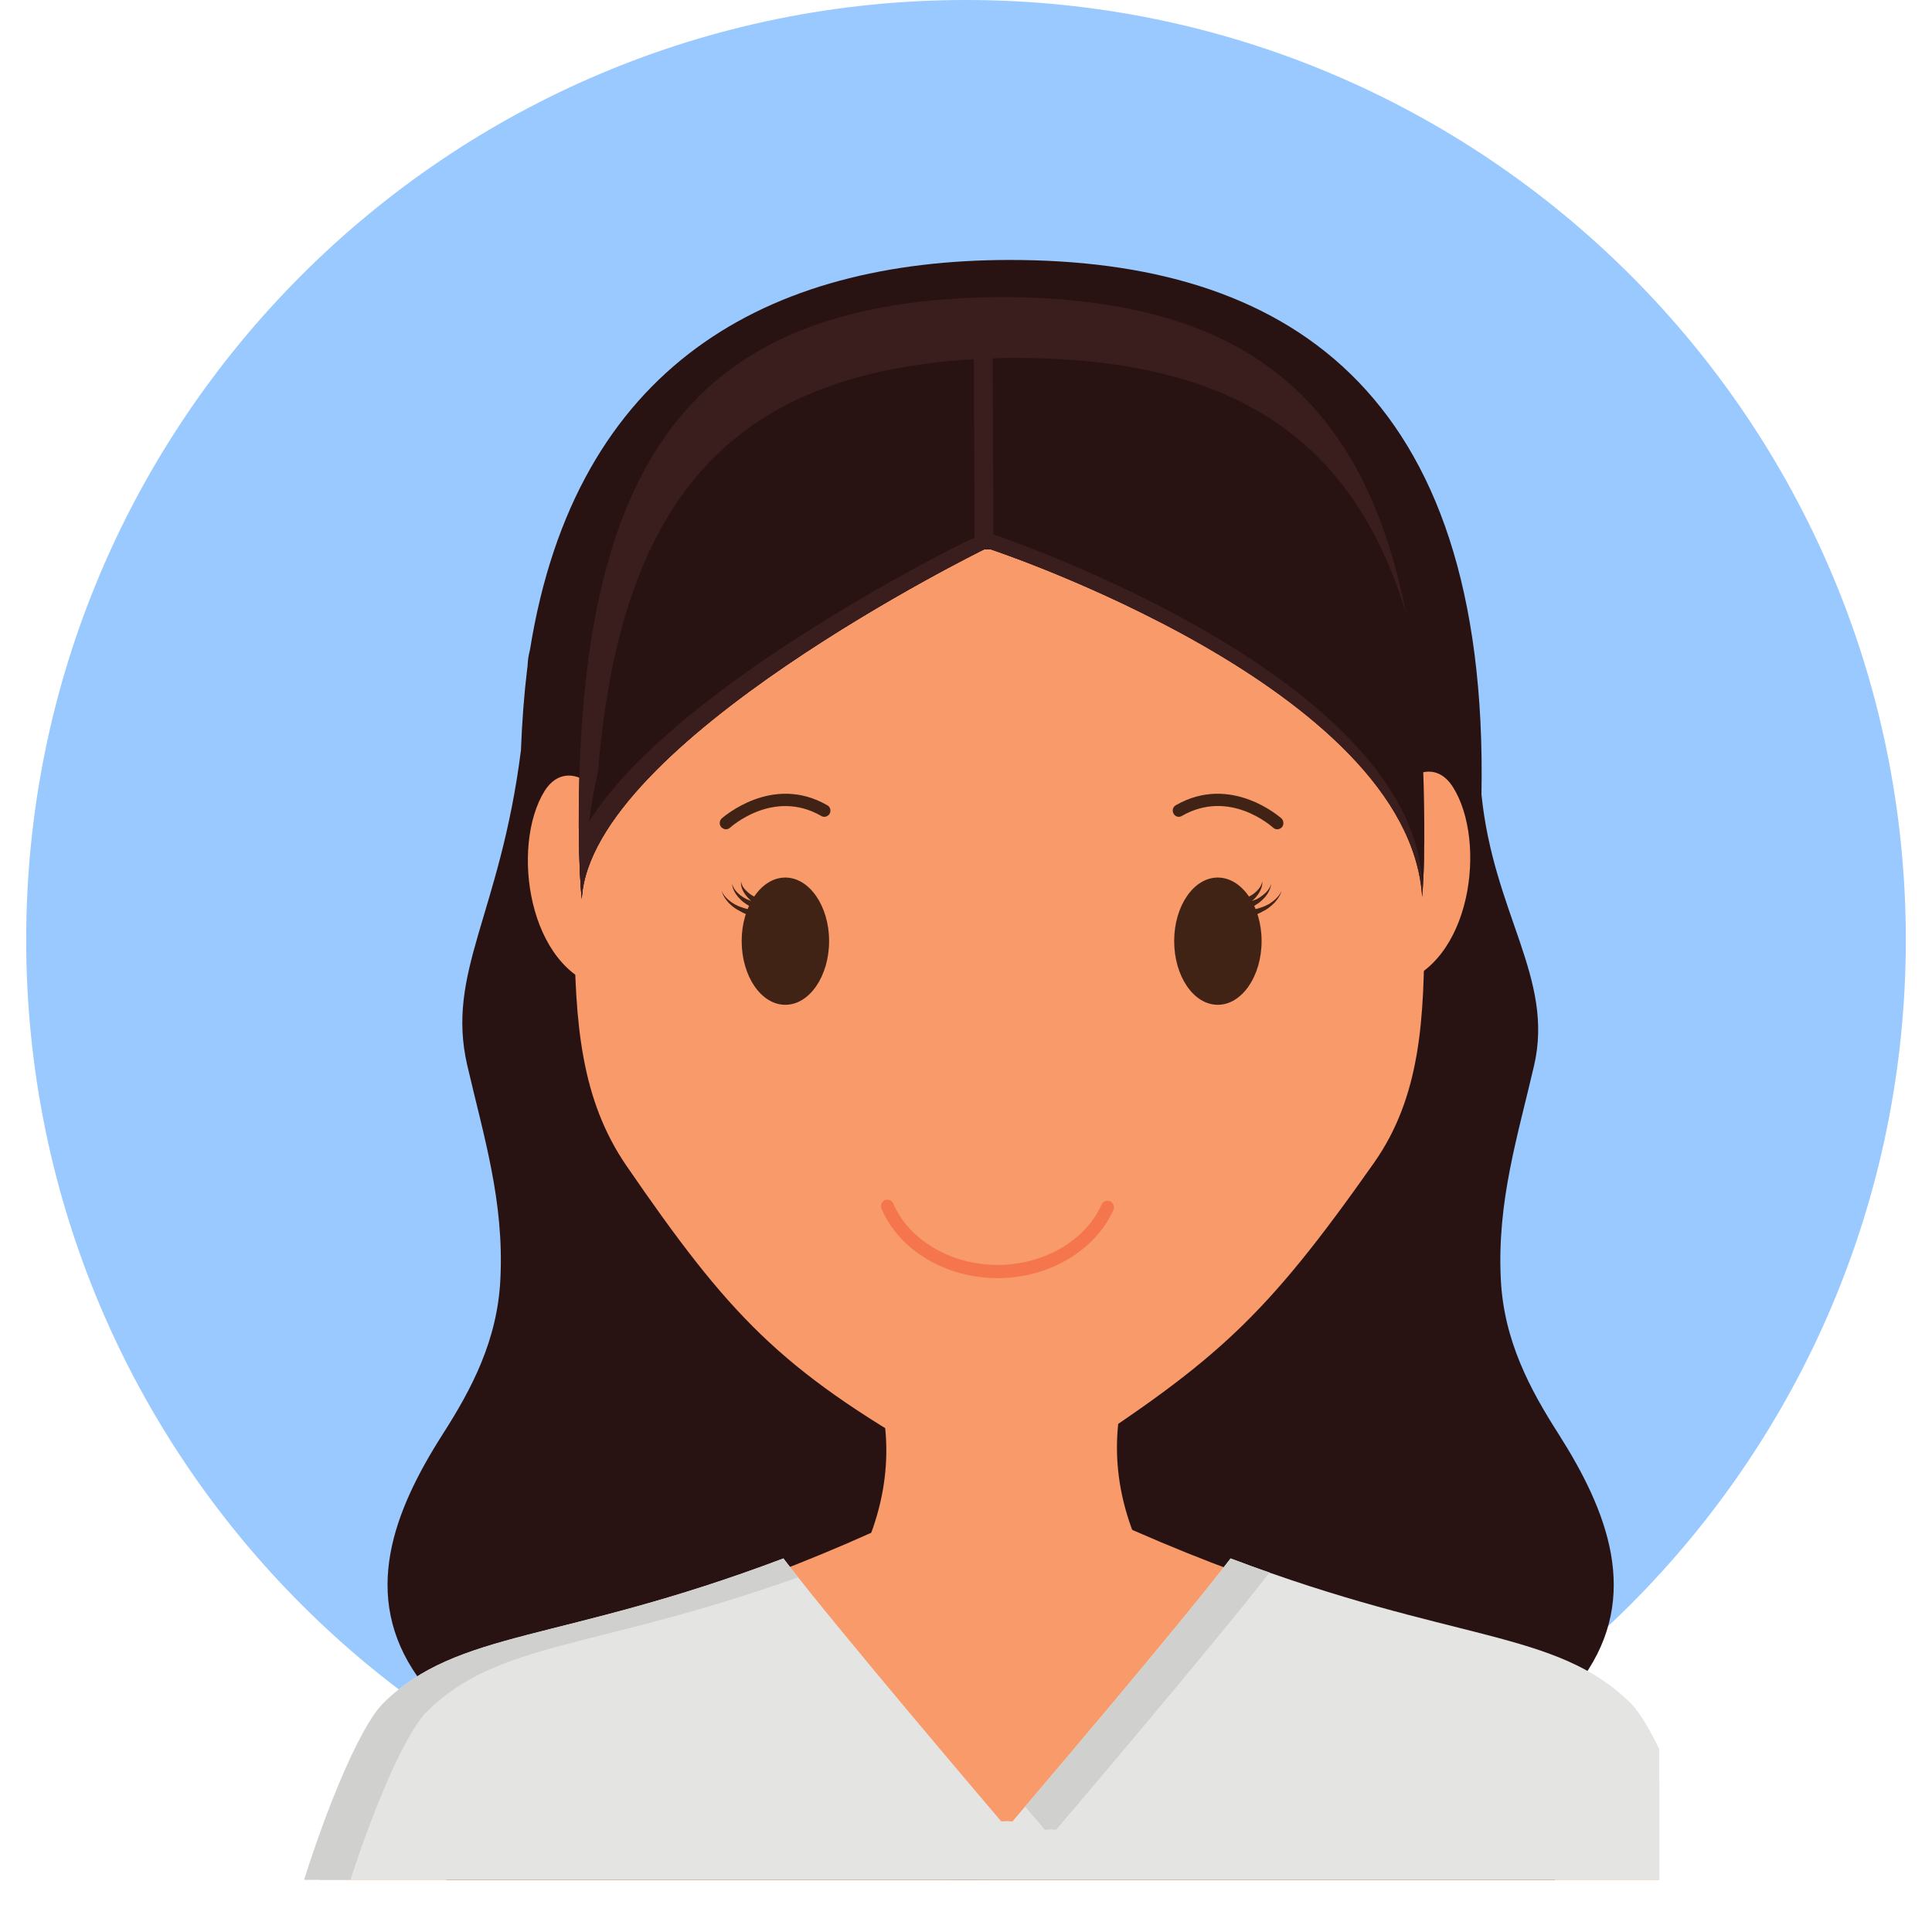 <svg xmlns="http://www.w3.org/2000/svg" xmlns:xlink="http://www.w3.org/1999/xlink" width="48" zoomAndPan="magnify" viewBox="0 0 36 36" height="48" preserveAspectRatio="xMidYMid meet" version="1.0"><defs><clipPath id="e6e4698b13"><path d="M 0.488 0 L 35.512 0 L 35.512 35.027 L 0.488 35.027 Z M 0.488 0 " clip-rule="nonzero"/></clipPath><clipPath id="60ae053fa7"><path d="M 7 4.816 L 30.918 4.816 L 30.918 35.027 L 7 35.027 Z M 7 4.816 " clip-rule="nonzero"/></clipPath><clipPath id="bdba5bb128"><path d="M 5.379 28 L 30.918 28 L 30.918 35.027 L 5.379 35.027 Z M 5.379 28 " clip-rule="nonzero"/></clipPath><clipPath id="42a9a78eda"><path d="M 5.379 29 L 30.918 29 L 30.918 35.027 L 5.379 35.027 Z M 5.379 29 " clip-rule="nonzero"/></clipPath><clipPath id="d73940c4d0"><path d="M 5.379 29 L 15 29 L 15 35.027 L 5.379 35.027 Z M 5.379 29 " clip-rule="nonzero"/></clipPath></defs><g clip-path="url(#e6e4698b13)"><path fill="#99c9ff" d="M 18 0 C 8.328 0 0.488 7.84 0.488 17.512 C 0.488 27.188 8.328 35.027 18 35.027 C 27.672 35.027 35.512 27.188 35.512 17.512 C 35.512 7.84 27.672 0 18 0 " fill-opacity="1" fill-rule="nonzero"/></g><g clip-path="url(#60ae053fa7)"><path fill="#291312" d="M 29.043 26.723 C 28.508 25.887 28.02 24.977 27.965 23.832 C 27.895 22.387 28.277 21.184 28.586 19.852 C 28.961 18.219 27.832 17.035 27.605 14.805 C 27.746 7.203 23.902 4.844 18.82 4.844 C 14.312 4.844 10.727 6.797 9.875 12.109 C 9.852 12.199 9.836 12.285 9.832 12.383 C 9.832 12.41 9.828 12.43 9.824 12.457 C 9.766 12.938 9.727 13.449 9.707 13.98 C 9.32 17.039 8.305 18.117 8.707 19.852 C 9.016 21.184 9.395 22.387 9.324 23.832 C 9.27 24.977 8.785 25.887 8.25 26.723 C 7.34 28.148 6.711 29.734 7.789 31.254 C 8.477 32.219 9.395 32.875 9.324 34.445 C 9.289 35.215 8.988 34.859 8.715 34.5 C 8.441 34.145 8.188 33.789 8.246 34.555 C 8.371 36.195 9.551 37.043 10.613 37.109 C 11.031 37.137 11.559 36.84 12.082 36.543 C 12.586 36.258 13.09 35.973 13.492 35.973 C 14.395 35.973 15.09 37.582 15.953 37.188 C 17.059 36.68 17.574 36.426 18.645 36.129 C 19.715 36.426 20.23 36.68 21.336 37.188 C 22.199 37.582 22.895 35.973 23.797 35.973 C 24.199 35.973 24.703 36.258 25.207 36.543 C 25.73 36.84 26.258 37.137 26.676 37.109 C 27.738 37.043 28.918 36.195 29.043 34.555 C 29.102 33.789 28.852 34.145 28.574 34.5 C 28.301 34.859 28 35.215 27.965 34.445 C 27.895 32.875 28.812 32.219 29.5 31.254 C 30.582 29.734 29.949 28.148 29.043 26.723 " fill-opacity="1" fill-rule="nonzero"/></g><path fill="#f89a6a" d="M 18.582 5.855 L 18.562 5.855 C 13.094 5.922 10.668 8.965 10.703 17.266 C 10.711 19.082 10.828 20.492 11.676 21.727 C 13.59 24.512 14.531 25.508 17.395 27.145 C 17.719 27.332 18.387 27.426 18.664 27.426 C 18.965 27.426 19.656 27.316 19.934 27.133 C 22.707 25.32 23.59 24.527 25.602 21.668 C 26.465 20.441 26.547 19.012 26.539 17.199 C 26.504 8.898 24.051 5.875 18.582 5.855 " fill-opacity="1" fill-rule="nonzero"/><path fill="#f89a6a" d="M 11.242 15.359 C 11.477 14.844 10.609 14.008 10.148 14.738 C 9.512 15.762 9.832 18.074 11.254 18.414 L 11.242 15.359 " fill-opacity="1" fill-rule="nonzero"/><path fill="#f89a6a" d="M 25.984 15.289 C 25.742 14.781 26.605 13.934 27.07 14.66 C 27.719 15.68 27.418 17.992 26 18.348 L 25.984 15.289 " fill-opacity="1" fill-rule="nonzero"/><path fill="#f89a6a" d="M 21.141 25.316 C 19.48 25.023 17.828 25.031 16.172 25.34 C 16.625 26.449 16.629 27.566 16.188 28.684 C 17.844 28.977 19.5 28.969 21.156 28.66 C 20.703 27.547 20.699 26.434 21.141 25.316 " fill-opacity="1" fill-rule="nonzero"/><g clip-path="url(#bdba5bb128)"><path fill="#f89a6a" d="M 8.613 46.395 C 8.699 45.828 8.77 45.266 8.816 44.719 C 9.059 42.023 9.766 36.52 9.766 36.52 C 9.766 36.582 9.766 36.648 9.762 36.711 L 9.762 36.727 C 9.734 37.258 9.629 39.797 9.633 40.703 C 9.641 42.477 10.352 44.062 11.465 45.141 C 11.574 45.551 11.672 45.969 11.758 46.395 L 25.789 46.395 C 25.875 45.949 25.977 45.508 26.082 45.074 C 27.188 43.988 27.887 42.398 27.879 40.625 C 27.875 39.715 27.746 37.18 27.715 36.648 L 27.715 36.633 C 27.711 36.57 27.711 36.504 27.711 36.441 C 27.711 36.441 28.461 41.938 28.727 44.633 C 28.785 45.211 28.867 45.801 28.961 46.395 L 33.504 46.395 C 33.305 44.637 33.117 42.965 32.879 41.418 C 32.094 36.418 31.055 32.758 30.117 31.832 C 28.516 30.242 26.301 30.891 20.594 28.281 L 18.766 28.289 L 18.641 28.289 L 16.812 28.297 C 11.125 30.957 8.91 30.328 7.316 31.93 C 6.391 32.867 5.383 36.535 4.641 41.543 C 4.418 43.051 4.246 44.684 4.07 46.395 L 8.613 46.395 " fill-opacity="1" fill-rule="nonzero"/></g><path fill="#291312" d="M 18.465 10.238 C 18.465 10.238 26.254 12.812 26.5 16.715 C 26.535 16.285 26.543 15.828 26.539 15.34 C 26.512 8.16 24.07 5.547 18.633 5.535 L 18.609 5.535 C 13.172 5.594 10.754 8.227 10.785 15.41 C 10.789 15.887 10.801 16.332 10.84 16.75 C 11.004 13.836 18.336 10.238 18.336 10.238 L 18.465 10.238 " fill-opacity="1" fill-rule="nonzero"/><path fill="#3a1d1d" d="M 26.539 15.18 C 26.539 15.617 26.531 16.031 26.5 16.418 C 26.254 12.516 18.461 9.941 18.461 9.941 L 18.332 9.941 C 18.332 9.941 11 13.539 10.84 16.453 C 10.801 16.074 10.789 15.668 10.785 15.238 C 10.785 15.297 10.785 15.352 10.785 15.41 C 10.789 15.887 10.801 16.332 10.84 16.75 C 11.004 13.836 18.336 10.238 18.336 10.238 L 18.465 10.238 C 18.465 10.238 26.254 12.812 26.5 16.715 C 26.535 16.285 26.543 15.828 26.539 15.34 C 26.539 15.285 26.539 15.234 26.539 15.18 " fill-opacity="1" fill-rule="nonzero"/><path fill="#3a1d1d" d="M 18.199 10.012 L 18.055 10.062 C 18.055 10.062 12.141 12.941 10.789 15.637 C 10.797 16.027 10.805 16.398 10.84 16.75 C 11.004 13.836 18.336 10.238 18.336 10.238 L 18.465 10.238 C 18.465 10.238 20.059 10.766 21.828 11.703 C 19.934 10.656 18.199 10.012 18.199 10.012 " fill-opacity="1" fill-rule="nonzero"/><path fill="#3a1d1d" d="M 18.891 6.668 L 18.91 6.668 C 22.809 6.676 25.164 8.023 26.199 11.426 C 25.359 7.184 22.934 5.543 18.633 5.535 L 18.609 5.535 C 13.172 5.594 10.754 8.227 10.785 15.41 C 10.789 15.887 10.801 16.332 10.84 16.75 C 10.891 15.84 10.992 15.051 11.145 14.363 C 11.598 8.824 14.043 6.723 18.891 6.668 " fill-opacity="1" fill-rule="nonzero"/><path fill="#3a1d1d" d="M 18.902 9.637 L 18.906 9.887 C 18.906 9.758 18.902 9.637 18.902 9.637 " fill-opacity="1" fill-rule="nonzero"/><path fill="#3a1d1d" d="M 18.16 10.145 L 18.141 5.742 L 18.492 5.738 L 18.512 10.145 L 18.16 10.145 " fill-opacity="1" fill-rule="nonzero"/><g clip-path="url(#42a9a78eda)"><path fill="#e4e5e3" d="M 8.812 46.395 C 9.238 43.715 9.453 40.688 9.559 38.664 C 9.531 39.402 9.512 40.145 9.512 40.559 C 9.52 42.34 10.25 43.934 11.391 45.016 C 11.465 45.293 11.5 45.785 11.512 46.395 L 26.016 46.395 C 26.027 45.785 26.062 45.293 26.133 45.016 C 27.273 43.934 28.004 42.34 28.012 40.559 C 28.016 40.145 27.992 39.402 27.965 38.664 C 28.07 40.688 28.285 43.715 28.715 46.395 L 33.723 46.395 C 33.457 38.504 31.219 32.562 30.387 31.738 C 28.988 30.355 27.109 30.621 22.93 29.039 C 21.988 30.281 18.867 33.938 18.867 33.938 C 18.844 33.938 18.816 33.938 18.793 33.934 L 18.734 33.934 C 18.707 33.938 18.684 33.938 18.656 33.938 C 18.656 33.938 15.539 30.281 14.598 29.039 C 10.414 30.621 8.539 30.355 7.141 31.738 C 6.305 32.562 4.07 38.504 3.801 46.395 L 8.812 46.395 " fill-opacity="1" fill-rule="nonzero"/></g><g clip-path="url(#d73940c4d0)"><path fill="#d0d1cf" d="M 4.617 46.395 C 4.91 38.582 7.125 32.715 7.953 31.895 C 9.289 30.57 11.066 30.75 14.871 29.391 C 14.766 29.258 14.672 29.141 14.598 29.039 C 10.414 30.621 8.539 30.355 7.141 31.738 C 6.305 32.562 4.07 38.504 3.801 46.395 L 4.617 46.395 " fill-opacity="1" fill-rule="nonzero"/></g><path fill="#d0d1cf" d="M 19.469 34.094 C 19.496 34.094 19.52 34.094 19.547 34.09 L 19.605 34.09 C 19.629 34.094 19.656 34.094 19.68 34.094 C 19.68 34.094 22.625 30.637 23.656 29.301 C 23.422 29.223 23.18 29.133 22.93 29.039 C 22.145 30.074 19.844 32.793 19.102 33.664 C 19.328 33.93 19.469 34.094 19.469 34.094 " fill-opacity="1" fill-rule="nonzero"/><path fill="#412315" d="M 15.449 17.535 C 15.449 16.883 15.082 16.352 14.633 16.352 C 14.184 16.352 13.82 16.883 13.82 17.535 C 13.82 18.191 14.184 18.723 14.633 18.723 C 15.082 18.723 15.449 18.191 15.449 17.535 " fill-opacity="1" fill-rule="nonzero"/><path fill="#412315" d="M 23.508 17.535 C 23.508 16.883 23.141 16.352 22.691 16.352 C 22.242 16.352 21.879 16.883 21.879 17.535 C 21.879 18.191 22.242 18.723 22.691 18.723 C 23.141 18.723 23.508 18.191 23.508 17.535 " fill-opacity="1" fill-rule="nonzero"/><path fill="#412315" d="M 13.527 15.453 C 13.496 15.453 13.465 15.438 13.441 15.414 C 13.398 15.367 13.402 15.293 13.449 15.25 C 13.461 15.242 14.383 14.41 15.414 15.004 C 15.473 15.035 15.488 15.105 15.461 15.16 C 15.426 15.219 15.355 15.238 15.301 15.203 C 14.41 14.691 13.613 15.414 13.605 15.422 C 13.582 15.441 13.555 15.453 13.527 15.453 " fill-opacity="1" fill-rule="nonzero"/><path fill="#412315" d="M 23.801 15.453 C 23.77 15.453 23.742 15.441 23.723 15.422 C 23.691 15.395 22.91 14.695 22.023 15.203 C 21.969 15.238 21.898 15.219 21.867 15.16 C 21.836 15.105 21.855 15.035 21.91 15.004 C 22.945 14.41 23.867 15.242 23.879 15.25 C 23.922 15.293 23.926 15.367 23.887 15.414 C 23.863 15.438 23.832 15.453 23.801 15.453 " fill-opacity="1" fill-rule="nonzero"/><path fill="#f5764c" d="M 18.59 23.816 C 17.625 23.816 16.754 23.297 16.426 22.523 C 16.398 22.465 16.426 22.391 16.484 22.363 C 16.5 22.355 16.52 22.355 16.535 22.355 C 16.582 22.355 16.625 22.383 16.645 22.426 C 16.938 23.109 17.719 23.57 18.59 23.57 C 19.449 23.57 20.227 23.117 20.527 22.445 C 20.547 22.398 20.59 22.375 20.637 22.375 C 20.652 22.375 20.668 22.379 20.684 22.383 C 20.746 22.414 20.773 22.484 20.746 22.547 C 20.406 23.305 19.543 23.816 18.59 23.816 " fill-opacity="1" fill-rule="nonzero"/><path fill="#412315" d="M 14.023 16.812 C 13.992 16.785 13.965 16.758 13.938 16.73 C 13.914 16.703 13.887 16.672 13.867 16.637 C 13.824 16.574 13.801 16.496 13.809 16.422 C 13.816 16.496 13.859 16.555 13.91 16.602 C 13.957 16.652 14.02 16.691 14.078 16.719 L 14.023 16.812 " fill-opacity="1" fill-rule="nonzero"/><path fill="#412315" d="M 13.992 16.898 C 13.945 16.875 13.906 16.848 13.867 16.82 C 13.828 16.793 13.793 16.758 13.762 16.723 C 13.699 16.652 13.648 16.562 13.641 16.469 C 13.668 16.559 13.727 16.629 13.797 16.684 C 13.832 16.711 13.871 16.734 13.91 16.754 C 13.949 16.77 13.992 16.785 14.031 16.797 L 13.992 16.898 " fill-opacity="1" fill-rule="nonzero"/><path fill="#412315" d="M 13.969 17.059 C 13.91 17.039 13.855 17.016 13.801 16.984 C 13.746 16.957 13.695 16.926 13.648 16.887 C 13.555 16.812 13.477 16.711 13.445 16.598 C 13.492 16.707 13.582 16.785 13.68 16.844 C 13.727 16.871 13.777 16.895 13.832 16.91 C 13.887 16.93 13.941 16.945 13.992 16.949 L 13.969 17.059 " fill-opacity="1" fill-rule="nonzero"/><path fill="#412315" d="M 23.301 16.812 C 23.336 16.785 23.363 16.758 23.391 16.73 C 23.414 16.703 23.438 16.672 23.461 16.637 C 23.5 16.574 23.527 16.496 23.52 16.422 C 23.508 16.496 23.469 16.555 23.418 16.602 C 23.371 16.652 23.309 16.691 23.246 16.719 L 23.301 16.812 " fill-opacity="1" fill-rule="nonzero"/><path fill="#412315" d="M 23.336 16.898 C 23.383 16.875 23.418 16.848 23.461 16.82 C 23.496 16.793 23.535 16.758 23.566 16.723 C 23.629 16.652 23.676 16.562 23.688 16.469 C 23.66 16.559 23.598 16.629 23.527 16.684 C 23.492 16.711 23.457 16.734 23.418 16.754 C 23.379 16.77 23.336 16.785 23.297 16.797 L 23.336 16.898 " fill-opacity="1" fill-rule="nonzero"/><path fill="#412315" d="M 23.355 17.059 C 23.418 17.039 23.473 17.016 23.527 16.984 C 23.582 16.957 23.633 16.926 23.676 16.887 C 23.77 16.812 23.848 16.711 23.883 16.598 C 23.832 16.707 23.742 16.785 23.648 16.844 C 23.598 16.871 23.547 16.895 23.496 16.91 C 23.441 16.93 23.387 16.945 23.336 16.949 L 23.355 17.059 " fill-opacity="1" fill-rule="nonzero"/></svg>